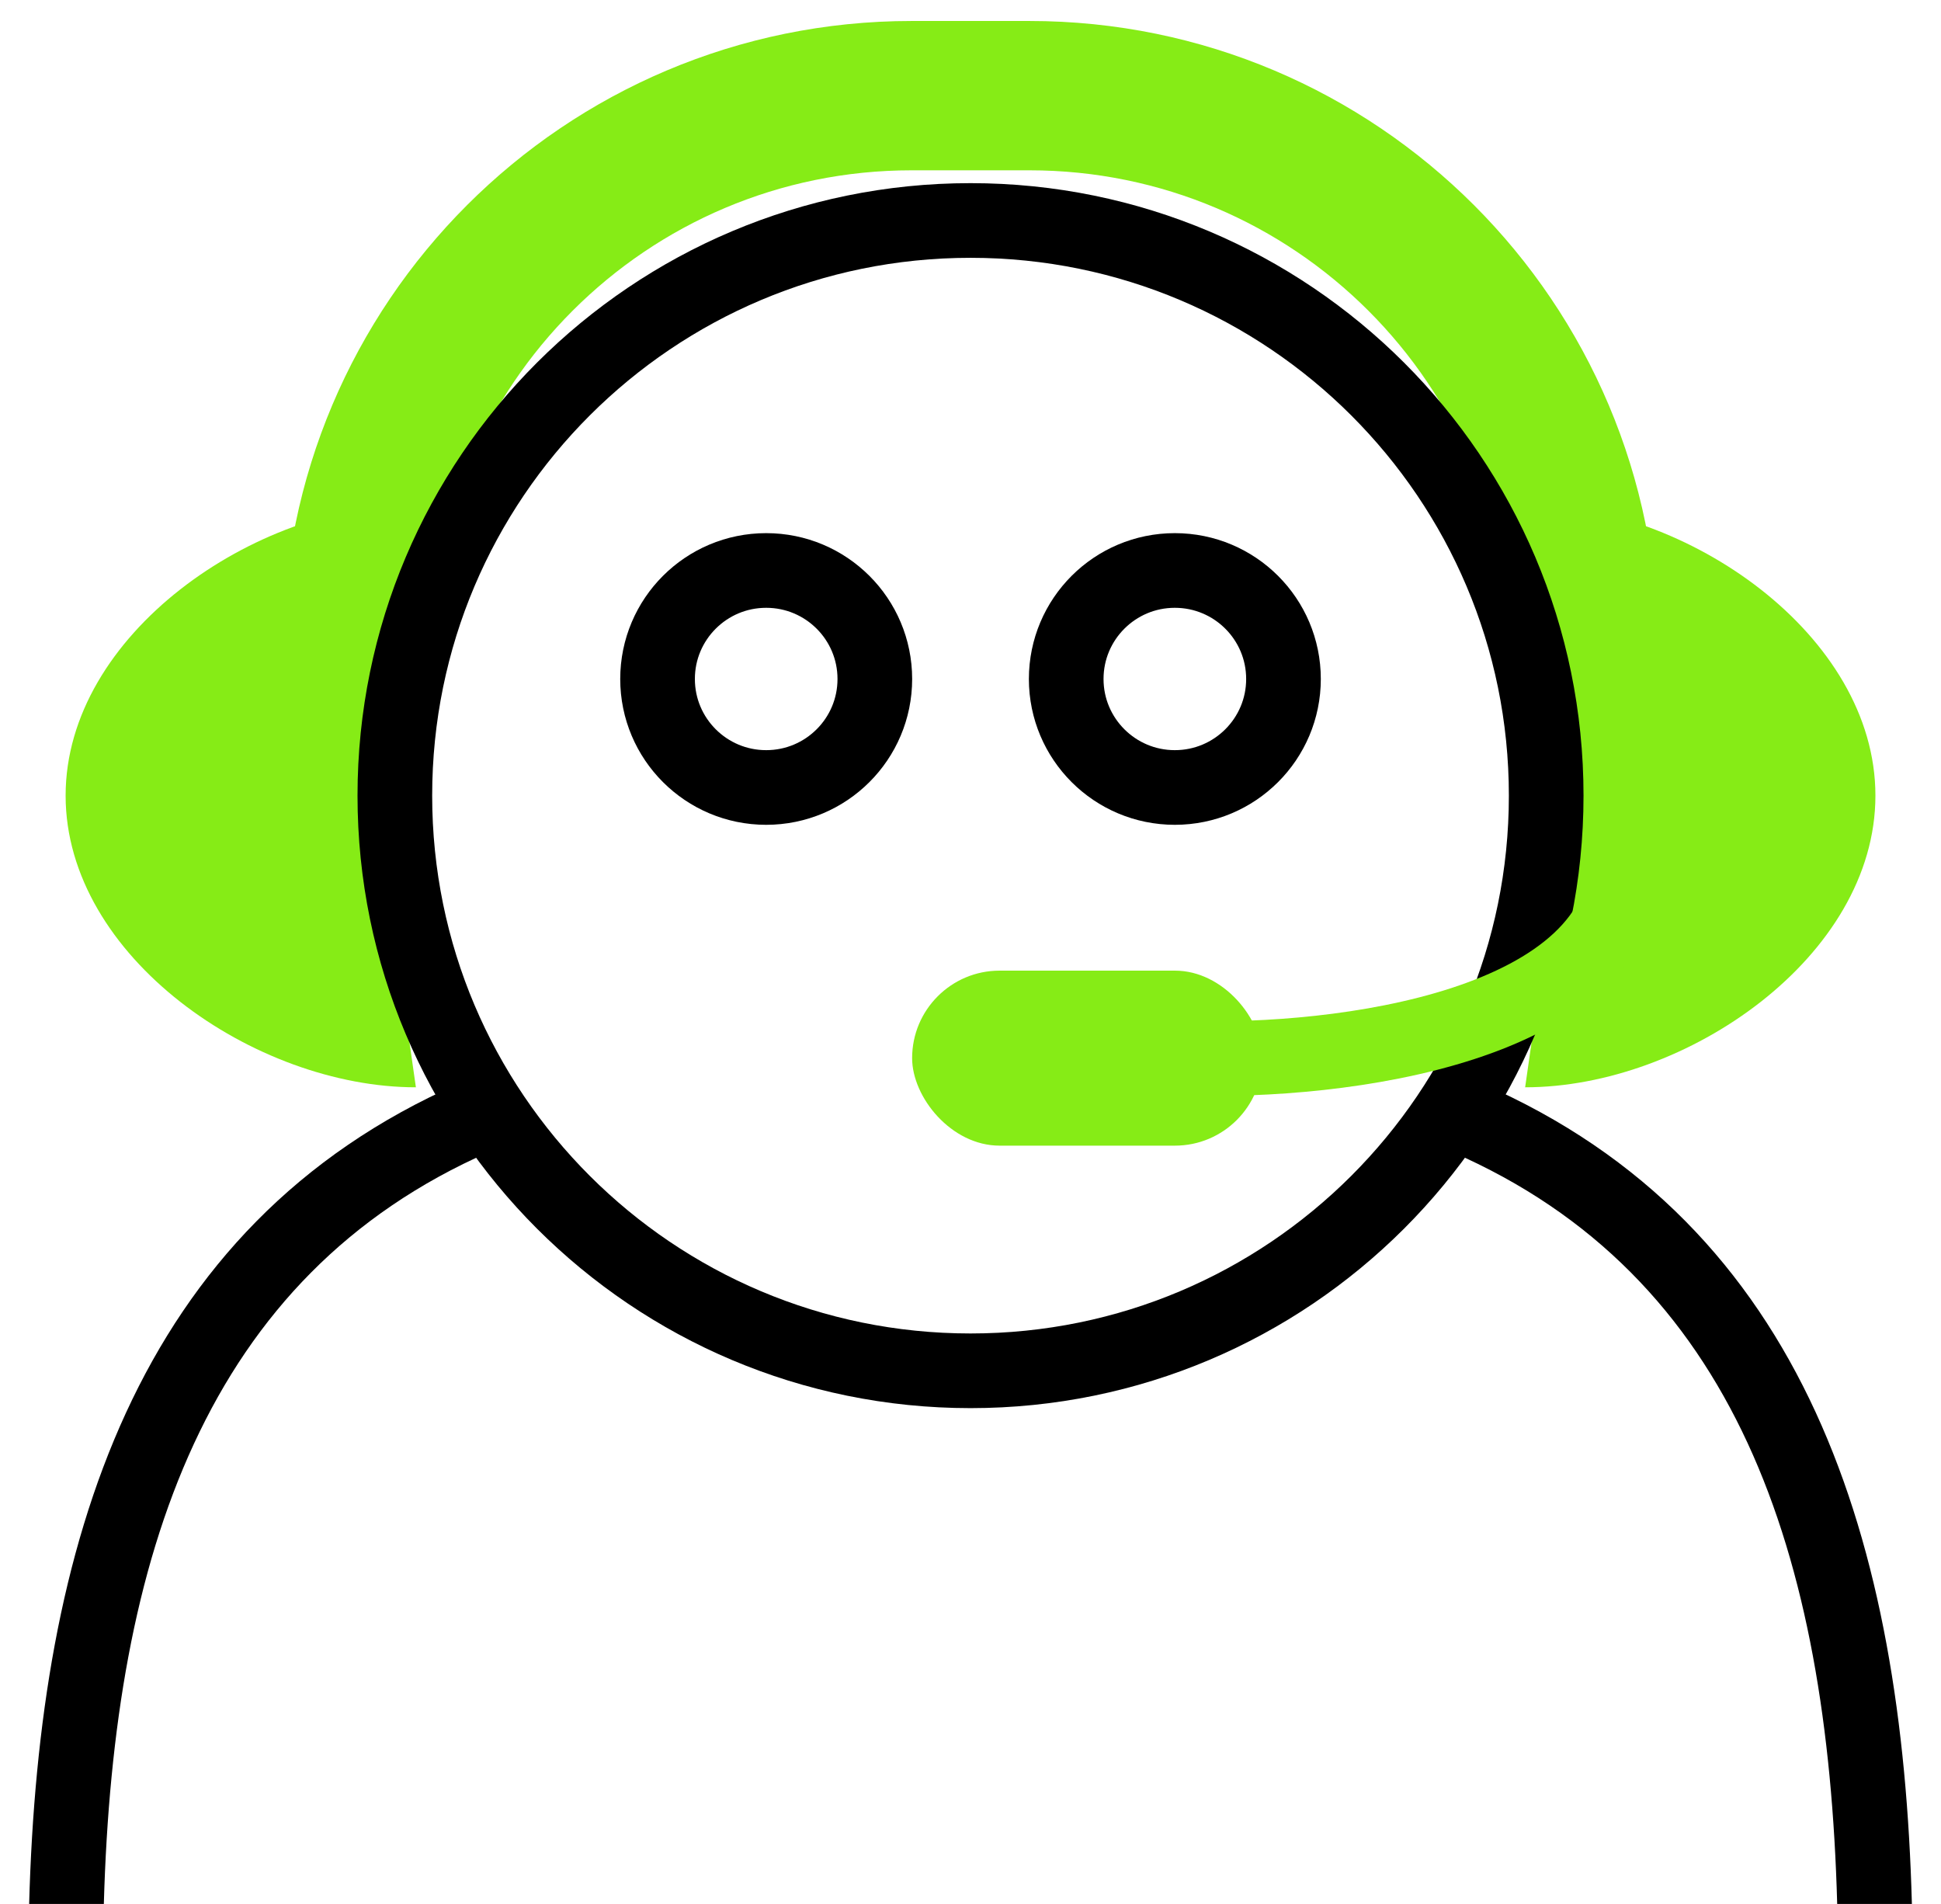 <svg width="52" height="51" viewBox="0 0 52 51" fill="none" xmlns="http://www.w3.org/2000/svg">
<path fill-rule="evenodd" clip-rule="evenodd" d="M49.219 51H51.22C50.961 41.375 48.444 32.825 39.693 29.021L38.896 30.855C46.515 34.167 48.961 41.621 49.219 51ZM2.782 51H0.781C1.044 41.397 3.596 32.842 12.304 29.022L13.108 30.854C5.521 34.181 3.044 41.649 2.782 51Z" fill="black"/>
<path d="M23.437 18.188C23.437 19.792 22.135 21.094 20.526 21.094C18.918 21.094 17.616 19.792 17.616 18.188C17.616 16.583 18.918 15.281 20.526 15.281C22.135 15.281 23.437 16.583 23.437 18.188Z" stroke="black" stroke-width="2"/>
<path d="M34.385 18.188C34.385 19.792 33.083 21.094 31.474 21.094C29.866 21.094 28.564 19.792 28.564 18.188C28.564 16.583 29.866 15.281 31.474 15.281C33.083 15.281 34.385 16.583 34.385 18.188Z" stroke="black" stroke-width="2"/>
<path d="M50.243 21.312C50.243 25.627 45.178 29.125 40.859 29.125L41.976 21.312L40.859 13.5C45.178 13.5 50.243 16.998 50.243 21.312Z" fill="#86EC16"/>
<path d="M1.758 21.312C1.758 25.627 6.823 29.125 11.142 29.125L10.025 21.312L11.142 13.5C6.823 13.5 1.758 16.998 1.758 21.312Z" fill="#86EC16"/>
<path d="M42.423 17.406V17.406C42.423 9.208 35.777 2.562 27.579 2.562H24.422C16.224 2.562 9.578 9.208 9.578 17.406V17.406" stroke="#86EC16" stroke-width="4"/>
<path d="M41.423 21.312C41.423 29.82 34.519 36.719 26.001 36.719C17.482 36.719 10.578 29.82 10.578 21.312C10.578 12.805 17.482 5.906 26.001 5.906C34.519 5.906 41.423 12.805 41.423 21.312Z" stroke="black" stroke-width="2"/>
<path d="M31.866 28.344C35.776 28.474 43.596 27.562 43.596 22.875" stroke="#86EC16" stroke-width="2"/>
<rect x="24.436" y="26" width="9.384" height="4.688" rx="2.344" fill="#86EC16"/>
</svg>
